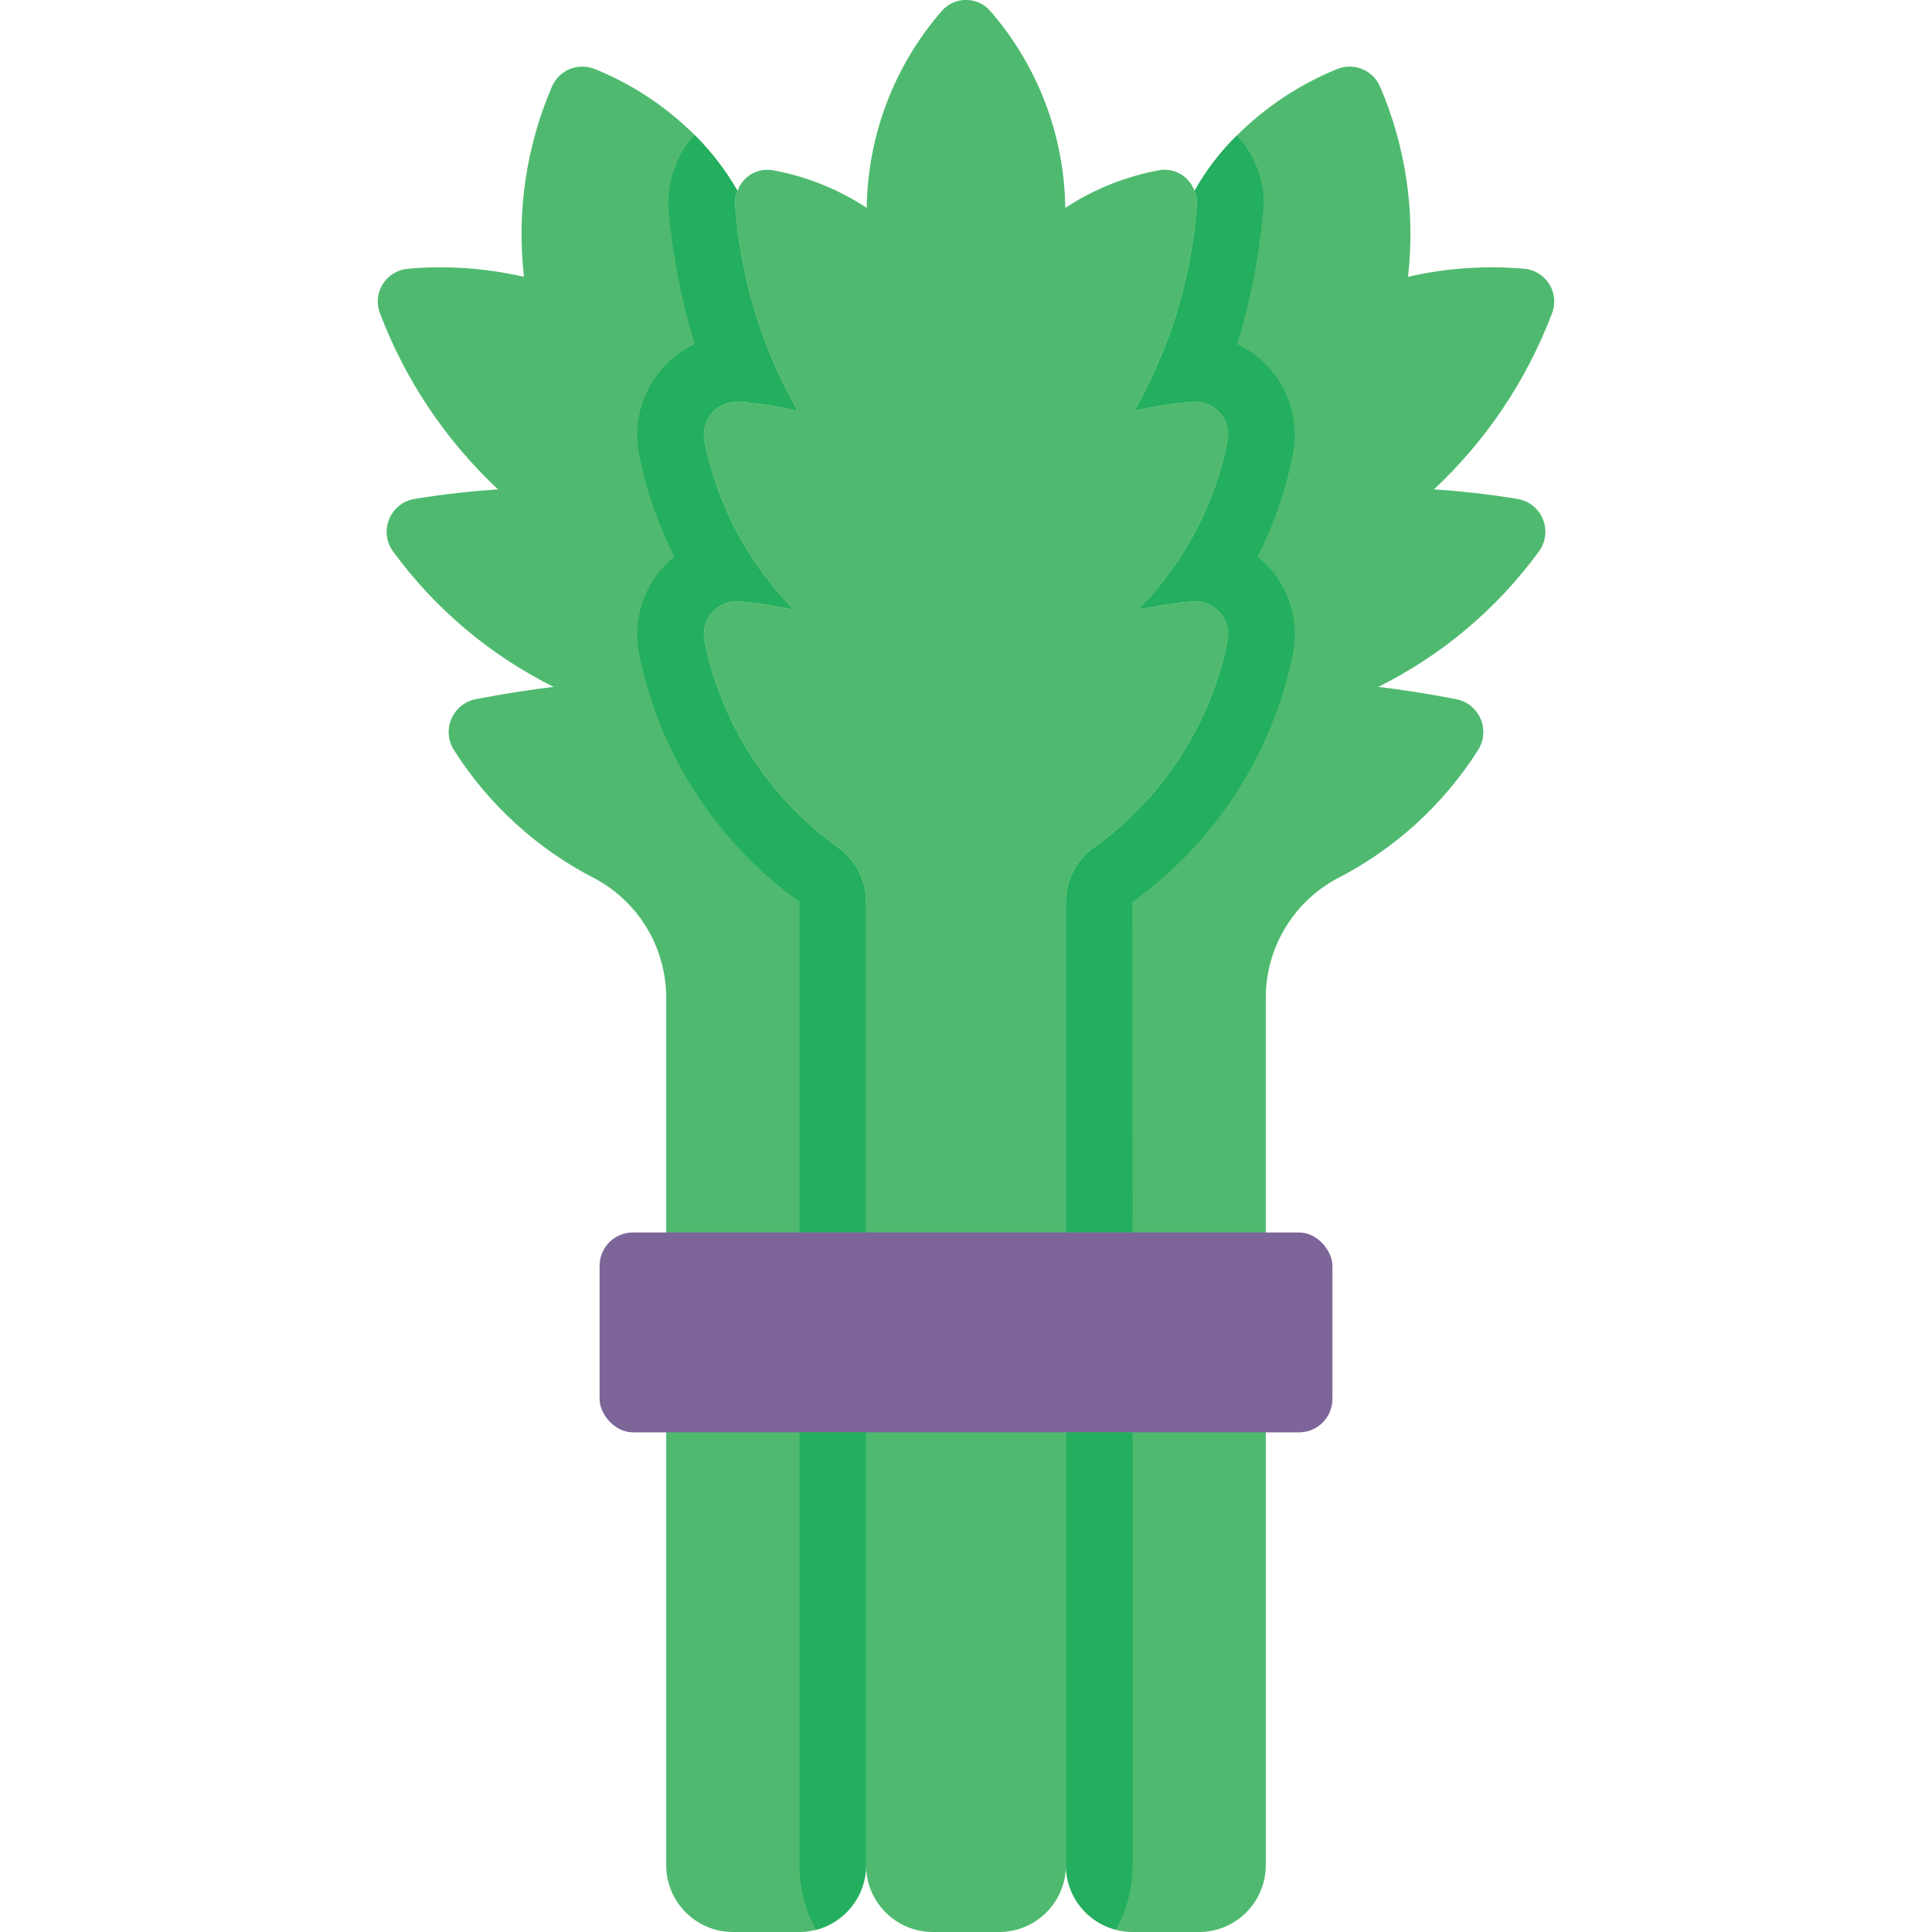 <svg height="512" viewBox="0 0 36 58" width="512" xmlns="http://www.w3.org/2000/svg"><g id="Page-1" fill="none" fill-rule="evenodd"><g id="004---Asparagus" fill-rule="nonzero" transform="translate(0 -1)"><path id="Shape" d="m15 28.07v10.18h-6v-7.25c.017-1.5-.794-2.888-2.11-3.61-1.752-.89-3.231-2.238-4.28-3.9-.167-.281-.186-.625-.053-.923s.403-.513.723-.577c.88-.17 1.68-.29 2.34-.37-1.914-.953-3.571-2.352-4.83-4.08-.197-.279-.237-.639-.108-.955.13-.316.412-.544.748-.605.91-.15 1.78-.24 2.52-.29-1.56-1.459-2.767-3.255-3.53-5.25-.123-.288-.102-.616.055-.886.158-.27.434-.449.745-.484 1.175-.105 2.36-.024 3.51.24-.223-1.944.067-3.913.84-5.71.213-.494.78-.729 1.28-.53 1.127.454 2.151 1.131 3.01 1.99.5.497.93 1.058 1.28 1.67-.064.144-.088.303-.07.46.161 2.16.8 4.257 1.87 6.14-.566-.131-1.141-.221-1.72-.27-.316-.029-.626.094-.837.33-.211.237-.297.559-.233.87.382 1.906 1.314 3.658 2.68 5.04-.535-.113-1.076-.196-1.62-.25-.314-.025-.622.099-.83.335-.209.236-.294.557-.23.865.508 2.506 1.948 4.725 4.03 6.21.515.375.819.973.82 1.61z" fill="#4fba6f"/><path id="Shape" d="m32.05 15.69c.74.05 1.61.14 2.52.29.336.061.618.289.748.605.13.316.089.676-.108.955-1.259 1.728-2.916 3.127-4.83 4.08.66.08 1.46.2 2.34.37.32.063.59.278.723.577s.113.643-.053.923c-1.049 1.662-2.528 3.01-4.28 3.9-1.316.722-2.127 2.11-2.11 3.61v7.25h-6v-10.18c.001-.637.305-1.235.82-1.61 2.082-1.485 3.522-3.704 4.03-6.21.064-.309-.021-.629-.23-.865-.209-.236-.516-.36-.83-.335-.544.054-1.085.137-1.62.25 1.366-1.382 2.298-3.134 2.68-5.04.065-.31-.022-.633-.233-.87-.211-.237-.522-.359-.837-.33-.579.049-1.154.139-1.72.27 1.07-1.883 1.709-3.98 1.87-6.14.018-.157-.006-.316-.07-.46.344-.61.771-1.169 1.27-1.66.863-.862 1.89-1.542 3.02-2 .5-.199 1.067.036 1.28.53.773 1.797 1.063 3.766.84 5.71 1.15-.264 2.335-.345 3.51-.24.311.034.587.214.745.484.158.27.178.599.055.886-.763 1.995-1.97 3.791-3.53 5.25z" fill="#4fba6f"/><path id="Shape" d="m15 28.07v9.93h-2v-9.93c-2.484-1.78-4.203-4.435-4.81-7.43-.18-.884.048-1.802.62-2.5.134-.156.281-.3.44-.43-.494-.966-.851-1.996-1.06-3.06-.18-.889.051-1.812.63-2.51.281-.345.636-.622 1.04-.81-.398-1.286-.659-2.61-.78-3.95-.052-.491.024-.987.22-1.44.12-.331.311-.631.56-.88.5.497.93 1.058 1.28 1.67-.064.144-.088.303-.07.46.161 2.16.8 4.257 1.87 6.14-.566-.131-1.141-.221-1.72-.27-.316-.029-.626.094-.837.33-.211.237-.297.559-.233.87.382 1.906 1.314 3.658 2.68 5.04-.535-.113-1.076-.196-1.62-.25-.314-.025-.622.099-.83.335-.209.236-.294.557-.23.865.508 2.506 1.948 4.725 4.03 6.21.515.375.819.973.82 1.61z" fill="#24ae5f"/><path id="Shape" d="m27.81 20.64c-.61 3-2.331 5.658-4.82 7.44l.01 9.92h-2v-9.93c.001-.637.305-1.235.82-1.61 2.082-1.485 3.522-3.704 4.03-6.21.064-.309-.021-.629-.23-.865-.209-.236-.516-.36-.83-.335-.544.054-1.085.137-1.62.25 1.366-1.382 2.298-3.134 2.68-5.04.065-.31-.022-.633-.233-.87-.211-.237-.522-.359-.837-.33-.579.049-1.154.139-1.72.27 1.07-1.883 1.709-3.98 1.87-6.14.018-.157-.006-.316-.07-.46.344-.61.771-1.169 1.27-1.66.261.274.465.597.6.95.183.449.246.939.18 1.42-.119 1.32-.377 2.624-.77 3.89.404.188.759.465 1.04.81.579.698.81 1.621.63 2.51-.211 1.064-.567 2.094-1.06 3.06.159.13.306.274.44.43.572.698.8 1.616.62 2.5z" fill="#24ae5f"/><g fill="#4fba6f"><path id="Shape" d="m25.85 20.25c-.508 2.506-1.948 4.725-4.03 6.21-.515.375-.819.973-.82 1.61v10.18h-6v-10.18c-.001-.637-.305-1.235-.82-1.61-2.082-1.485-3.522-3.704-4.03-6.21-.064-.309.021-.629.23-.865.209-.236.516-.36.83-.335.544.054 1.085.137 1.62.25-1.366-1.382-2.298-3.134-2.68-5.04-.065-.31.022-.633.233-.87.211-.237.522-.359.837-.33.579.049 1.154.139 1.72.27-1.07-1.883-1.709-3.98-1.87-6.14-.018-.157.006-.316.07-.46.156-.437.603-.698 1.06-.62 1.006.185 1.965.569 2.82 1.13.027-2.179.828-4.277 2.26-5.92.183-.205.445-.322.72-.322s.537.117.72.322c1.432 1.643 2.233 3.741 2.26 5.92.855-.561 1.814-.945 2.82-1.13.457-.078.904.183 1.06.62.064.144.088.303.07.46-.161 2.16-.8 4.257-1.87 6.14.566-.131 1.141-.221 1.72-.27.316-.029.626.094.837.33.211.237.297.559.233.87-.382 1.906-1.314 3.658-2.68 5.04.535-.113 1.076-.196 1.62-.25.314-.025.622.099.83.335.209.236.294.557.23.865z"/><path id="Shape" d="m15 43.75v13.25c-.003 1.103-.897 1.997-2 2h-2c-1.103-.003-1.997-.897-2-2v-13.25z"/><path id="Shape" d="m27 43.75v13.25c-.003 1.103-.897 1.997-2 2h-2c-1.103-.003-1.997-.897-2-2v-13.25z"/><path id="Shape" d="m21 43.75v13.25c-.003 1.103-.897 1.997-2 2h-2c-1.103-.003-1.997-.897-2-2v-13.25z"/></g><rect id="Rectangle-path" fill="#7d6599" height="6" rx="1" width="22" x="7" y="38"/><path id="Shape" d="m15 44v13c-.003.91-.619 1.703-1.5 1.93-.33-.59-.502-1.254-.5-1.93v-13z" fill="#24ae5f"/><path id="Shape" d="m23 44v13c.002.676-.17 1.34-.5 1.93-.881-.227-1.497-1.02-1.5-1.93v-13z" fill="#24ae5f"/></g></g></svg>